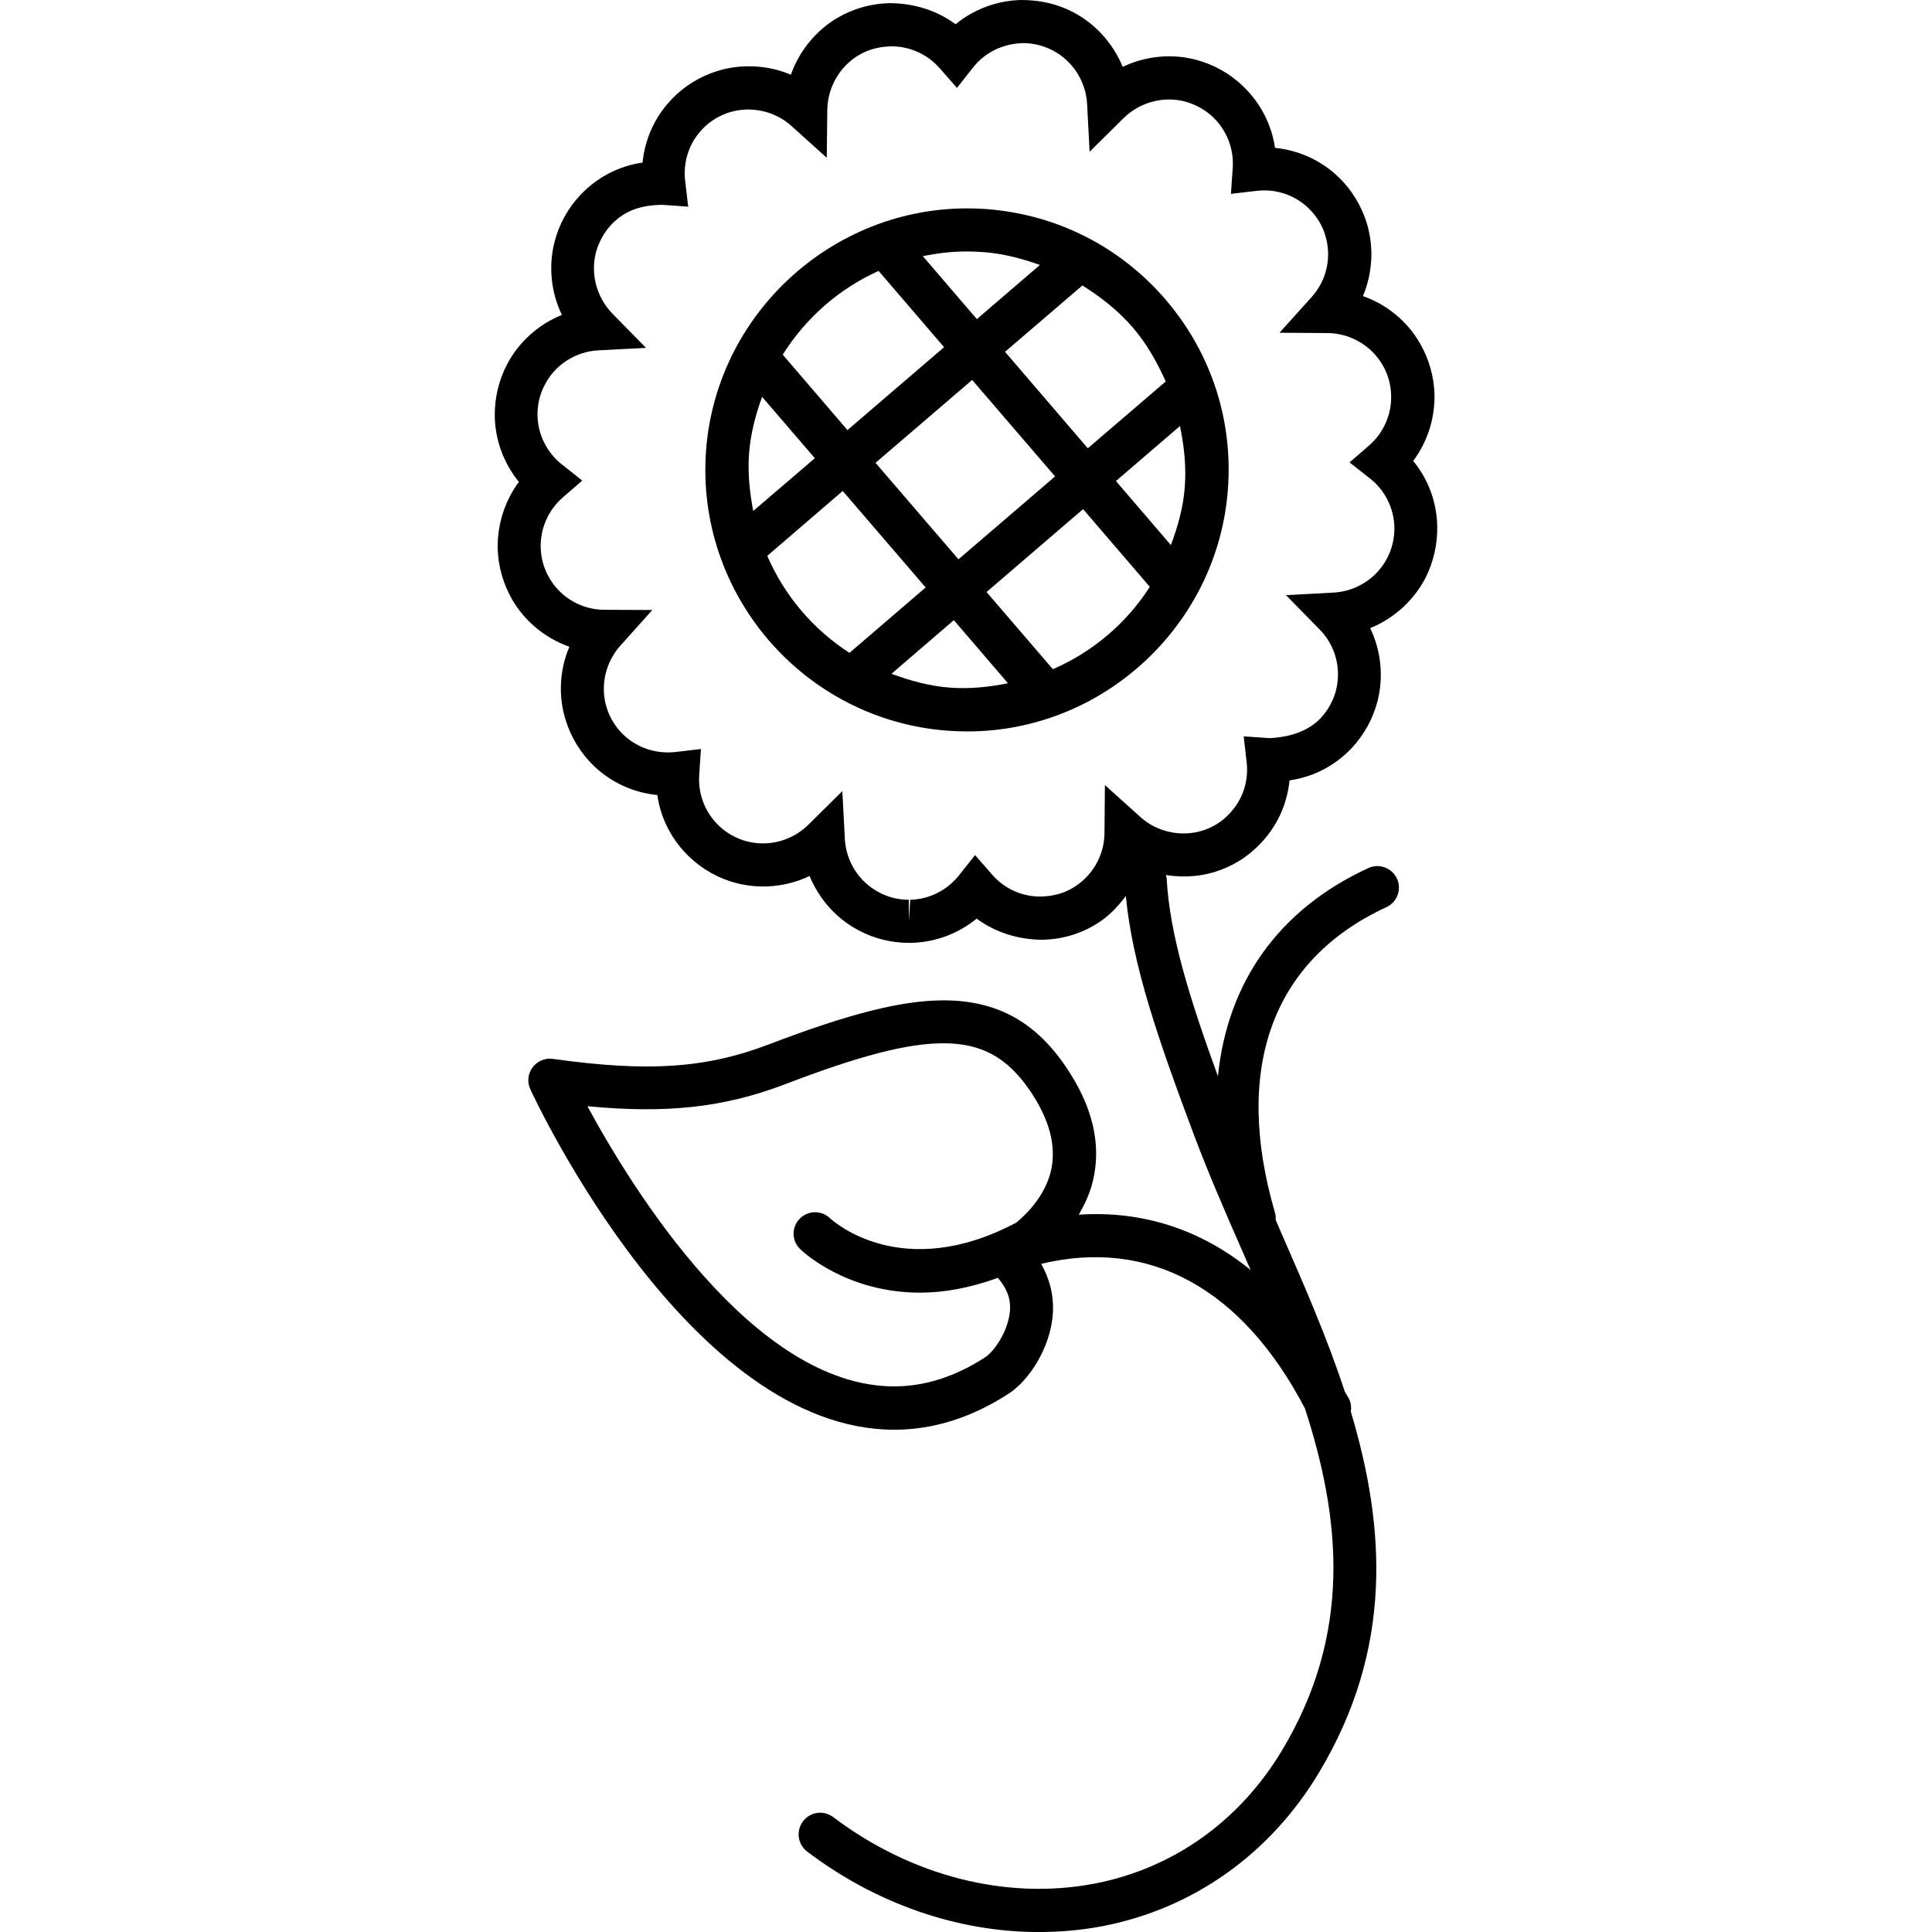 <?xml version="1.0" encoding="iso-8859-1"?>
<!-- Generator: Adobe Illustrator 16.0.0, SVG Export Plug-In . SVG Version: 6.00 Build 0)  -->
<!DOCTYPE svg PUBLIC "-//W3C//DTD SVG 1.1//EN" "http://www.w3.org/Graphics/SVG/1.1/DTD/svg11.dtd">
<svg version="1.1" id="Capa_1" xmlns="http://www.w3.org/2000/svg" xmlns:xlink="http://www.w3.org/1999/xlink" x="0px" y="0px"
	 width="223.52px" height="223.521px" viewBox="0 0 223.52 223.521" style="enable-background:new 0 0 223.52 223.521;"
	 xml:space="preserve">
<g>
	<g>
		<path d="M163.497,53.329c1.638-2.195,2.509-4.875,2.466-7.676c-0.061-2.125-0.639-4.128-1.692-5.949
			c-1.479-2.566-3.843-4.481-6.589-5.45c1.121-2.667,1.304-5.703,0.414-8.54c-0.651-2.015-1.729-3.781-3.264-5.251
			c-2.01-1.921-4.579-3.084-7.319-3.355c-0.401-2.713-1.692-5.23-3.732-7.164c-1.492-1.434-3.355-2.481-5.389-3.023
			c-2.85-0.761-5.919-0.429-8.501,0.816c-1.107-2.68-3.105-4.951-5.735-6.33C122.376,0.478,120.428,0,118.138,0
			c-0.012,0-0.012,0-0.024,0c-2.788,0.073-5.452,1.071-7.554,2.804c-2.134-1.571-4.776-2.438-7.663-2.438h-0.012
			c-2.083,0.046-4.141,0.618-5.955,1.672c-2.558,1.504-4.46,3.866-5.432,6.604c-2.655-1.127-5.761-1.291-8.537-0.417
			c-2.006,0.63-3.833,1.756-5.261,3.267c-1.939,2.021-3.093,4.591-3.361,7.319c-2.731,0.39-5.225,1.677-7.17,3.724
			c-1.428,1.504-2.469,3.361-2.993,5.383c-0.755,2.868-0.426,5.891,0.828,8.516c-2.694,1.09-4.969,3.105-6.348,5.735
			c-0.972,1.854-1.446,3.937-1.416,6.025c0.064,2.792,1.06,5.435,2.789,7.557c-1.623,2.201-2.494,4.887-2.451,7.688
			c0.061,2.113,0.636,4.116,1.69,5.949c1.495,2.563,3.873,4.47,6.604,5.438c-1.136,2.68-1.315,5.718-0.411,8.543
			c0.633,1.982,1.739,3.797,3.261,5.262c2.019,1.915,4.576,3.081,7.326,3.349c0.386,2.719,1.689,5.237,3.711,7.158
			c1.52,1.452,3.398,2.499,5.386,3.017c2.868,0.755,5.925,0.438,8.519-0.81c1.108,2.686,3.105,4.95,5.711,6.309
			c1.751,0.932,3.767,1.428,5.767,1.428h0.286c2.789-0.067,5.438-1.065,7.562-2.804c2.135,1.571,4.765,2.445,7.663,2.445
			c0.019,0,0.019,0,0.031,0c2.118-0.052,4.122-0.618,5.937-1.684c1.474-0.855,2.648-2.046,3.629-3.38
			c0.768,8.011,3.77,16.703,7.977,27.889c1.633,4.323,3.532,8.701,5.469,13.109c0.328,0.756,0.657,1.523,0.998,2.277
			c-5.821-4.743-12.58-6.887-19.887-6.405c0.657-1.145,1.254-2.362,1.602-3.775c1.084-4.312,0-8.841-3.173-13.444
			c-3.538-5.176-8.02-7.575-14.06-7.575c-4.826,0-10.875,1.517-20.201,5.085c-7.417,2.831-14.16,3.202-25.005,1.686
			c-0.88-0.133-1.802,0.244-2.351,0.975c-0.548,0.73-0.648,1.705-0.268,2.533c0.743,1.607,18.499,39.396,42.112,39.396
			c4.546,0,9.009-1.424,13.256-4.189c2.253-1.455,4.811-5.199,5.091-9.261c0.128-2.101-0.384-4.019-1.352-5.742
			c12.531-3.009,23.248,2.825,30.519,16.739c4.189,12.902,5.444,26.104-2.691,39.609c-4.92,8.172-12.616,13.621-21.671,15.357
			c-10.145,1.942-21.163-0.853-30.208-7.691c-1.111-0.84-2.67-0.627-3.504,0.481c-0.831,1.103-0.624,2.661,0.487,3.507
			c8.035,6.084,17.5,9.305,26.789,9.305c2.466,0,4.957-0.219,7.38-0.682c10.449-2.016,19.327-8.294,24.99-17.684
			c8.701-14.431,7.721-28.533,3.732-41.844c0.073-0.476,0.037-0.957-0.183-1.426c-0.158-0.328-0.371-0.596-0.523-0.913
			c-2.07-6.314-4.762-12.434-7.331-18.315c-0.22-0.512-0.438-1.023-0.658-1.535c0.013-0.268,0.013-0.535-0.073-0.804
			c-4.883-16.721-0.316-29.276,12.879-35.366c1.254-0.576,1.803-2.058,1.229-3.306c-0.584-1.255-2.082-1.797-3.312-1.221
			c-10.448,4.813-16.312,13.284-17.402,24.091c-3.282-9.029-5.596-16.416-5.937-22.962c-0.013-0.122-0.079-0.213-0.092-0.326
			c1.888,0.298,3.849,0.213,5.688-0.362c2.046-0.642,3.812-1.745,5.249-3.267c1.948-2.012,3.105-4.588,3.373-7.319
			c2.74-0.387,5.225-1.677,7.173-3.711c1.425-1.522,2.466-3.386,2.99-5.38c0.755-2.868,0.426-5.9-0.828-8.524
			c2.697-1.096,4.969-3.118,6.369-5.748c0.943-1.86,1.425-3.943,1.388-6.031C166.224,58.087,165.238,55.441,163.497,53.329z
			 M113.992,157.021c-3.449,2.241-6.981,3.374-10.546,3.374c-16.267,0-30.336-22.896-35.485-32.413
			c9.122,0.871,15.731,0.165,22.771-2.508c8.729-3.344,14.236-4.774,18.426-4.774c4.372,0,7.344,1.62,9.956,5.413
			c2.32,3.367,3.142,6.533,2.46,9.408c-0.657,2.654-2.46,4.64-3.97,5.912c-13.241,7.045-21.209-0.152-21.583-0.493
			c-0.986-0.95-2.545-0.919-3.504,0.062c-0.962,0.986-0.935,2.569,0.061,3.513c0.295,0.292,5.325,5.036,13.862,5.036
			c2.683,0,5.699-0.512,9.003-1.711c0.95,1.09,1.51,2.301,1.406,3.757C116.634,154.226,114.856,156.461,113.992,157.021z
			 M160.476,64.591c-1.205,2.308-3.568,3.821-6.174,3.967l-5.518,0.299l3.861,3.939c1.875,1.903,2.563,4.552,1.912,7.115
			c-0.317,1.184-0.938,2.302-1.803,3.212c-1.425,1.477-3.544,2.168-5.882,2.274l-2.984-0.204l0.341,2.983
			c0.256,2.205-0.462,4.372-2.009,5.979c-0.853,0.914-1.9,1.568-3.13,1.949c-2.436,0.752-5.236,0.162-7.143-1.574l-4.116-3.702
			l-0.049,5.544c-0.013,2.612-1.431,5.042-3.678,6.357c-1.084,0.639-2.266,0.968-3.757,0.999c-2.132,0-4.165-0.922-5.565-2.542
			l-1.974-2.259l-1.863,2.35c-1.385,1.735-3.437,2.764-5.638,2.819l-0.167,2.494v-2.494c-1.203,0-2.362-0.28-3.435-0.856
			c-2.301-1.196-3.812-3.553-3.961-6.159l-0.292-5.556l-3.949,3.909c-1.87,1.833-4.564,2.563-7.112,1.902
			c-1.178-0.311-2.302-0.929-3.218-1.802c-1.595-1.528-2.438-3.671-2.277-5.891l0.195-2.987l-2.974,0.35
			c-2.214,0.24-4.384-0.481-5.968-1.979c-0.91-0.871-1.595-1.958-1.958-3.148c-0.779-2.469-0.167-5.225,1.571-7.17l3.706-4.135
			l-5.544-0.024c-2.643-0.018-5.033-1.391-6.36-3.666c-0.648-1.099-0.974-2.29-1.011-3.55c-0.049-2.213,0.892-4.32,2.545-5.772
			l2.262-1.963l-2.362-1.873c-1.727-1.376-2.762-3.428-2.813-5.636c-0.024-1.267,0.256-2.481,0.855-3.592
			c1.19-2.308,3.553-3.821,6.159-3.964l5.544-0.286l-3.885-3.955c-1.827-1.87-2.557-4.583-1.915-7.091
			c0.344-1.221,0.938-2.311,1.791-3.227c1.428-1.48,3.169-2.241,5.894-2.277l2.993,0.213l-0.356-2.993
			c-0.256-2.201,0.46-4.378,1.994-5.979c0.855-0.898,1.927-1.564,3.142-1.945c2.463-0.761,5.24-0.158,7.146,1.565l4.104,3.696
			l0.061-5.528c0.028-2.606,1.434-5.058,3.675-6.366c1.102-0.637,2.281-0.969,3.766-0.999c2.131,0,4.165,0.929,5.581,2.552
			l1.981,2.256l1.852-2.356c1.37-1.735,3.422-2.762,5.784-2.825c1.2,0,2.375,0.286,3.447,0.849c2.313,1.208,3.823,3.571,3.97,6.171
			l0.292,5.544l3.946-3.897c1.857-1.833,4.604-2.563,7.094-1.909c1.199,0.326,2.338,0.95,3.239,1.809
			c1.596,1.534,2.43,3.678,2.277,5.885l-0.207,2.987l2.996-0.347c2.223-0.256,4.372,0.478,5.955,1.982
			c0.92,0.886,1.596,1.939,1.955,3.136c0.779,2.524,0.194,5.212-1.571,7.17l-3.715,4.128l5.554,0.037
			c2.618,0.018,5.048,1.428,6.363,3.681c0.646,1.09,0.968,2.28,0.998,3.529c0.062,2.226-0.883,4.333-2.533,5.779l-2.277,1.973
			l2.375,1.869c1.729,1.364,2.753,3.416,2.813,5.624C161.341,62.259,161.061,63.479,160.476,64.591z"/>
		<path d="M114.156,24.192C97.459,22.95,82.943,35.628,81.689,52.077c-1.251,16.636,11.268,31.195,27.903,32.458
			c0.779,0.058,1.547,0.088,2.326,0.088c15.713,0,28.951-12.282,30.138-27.958c0.621-8.062-1.948-15.88-7.209-22.012
			C129.568,28.513,122.23,24.811,114.156,24.192z M134.866,44.134l-9.013,7.73l-9.578-11.161l8.951-7.676
			c2.144,1.34,4.141,2.905,5.84,4.872C132.679,39.786,133.878,41.918,134.866,44.134z M137.076,56.279
			c-0.171,2.393-0.804,4.634-1.613,6.783l-6.357-7.408l7.41-6.366C136.984,51.572,137.252,53.904,137.076,56.279z M122.066,55.119
			l-11.177,9.59l-9.597-11.162l11.18-9.59L122.066,55.119z M113.785,29.167c2.271,0.17,4.433,0.743,6.527,1.486l-7.295,6.266
			l-6.247-7.277c1.644-0.35,3.334-0.548,5.063-0.548C112.482,29.094,113.121,29.118,113.785,29.167z M101.649,31.344l7.575,8.823
			l-11.18,9.591l-7.487-8.729C93.225,36.788,97.061,33.408,101.649,31.344z M86.661,52.452c0.18-2.296,0.755-4.46,1.507-6.543
			l6.104,7.103l-7.127,6.104C86.733,56.958,86.49,54.744,86.661,52.452z M88.767,64.311l8.729-7.508l9.597,11.161l-8.817,7.569
			C94.068,72.808,90.762,68.923,88.767,64.311z M109.955,79.561c-2.411-0.18-4.664-0.81-6.82-1.607l7.218-6.205l6.263,7.301
			C114.466,79.476,112.25,79.722,109.955,79.561z M121.81,77.424l-7.672-8.93l11.167-9.591l7.722,8.991
			C130.317,72.111,126.432,75.414,121.81,77.424z"/>
	</g>
</g>
<g>
</g>
<g>
</g>
<g>
</g>
<g>
</g>
<g>
</g>
<g>
</g>
<g>
</g>
<g>
</g>
<g>
</g>
<g>
</g>
<g>
</g>
<g>
</g>
<g>
</g>
<g>
</g>
<g>
</g>
</svg>
